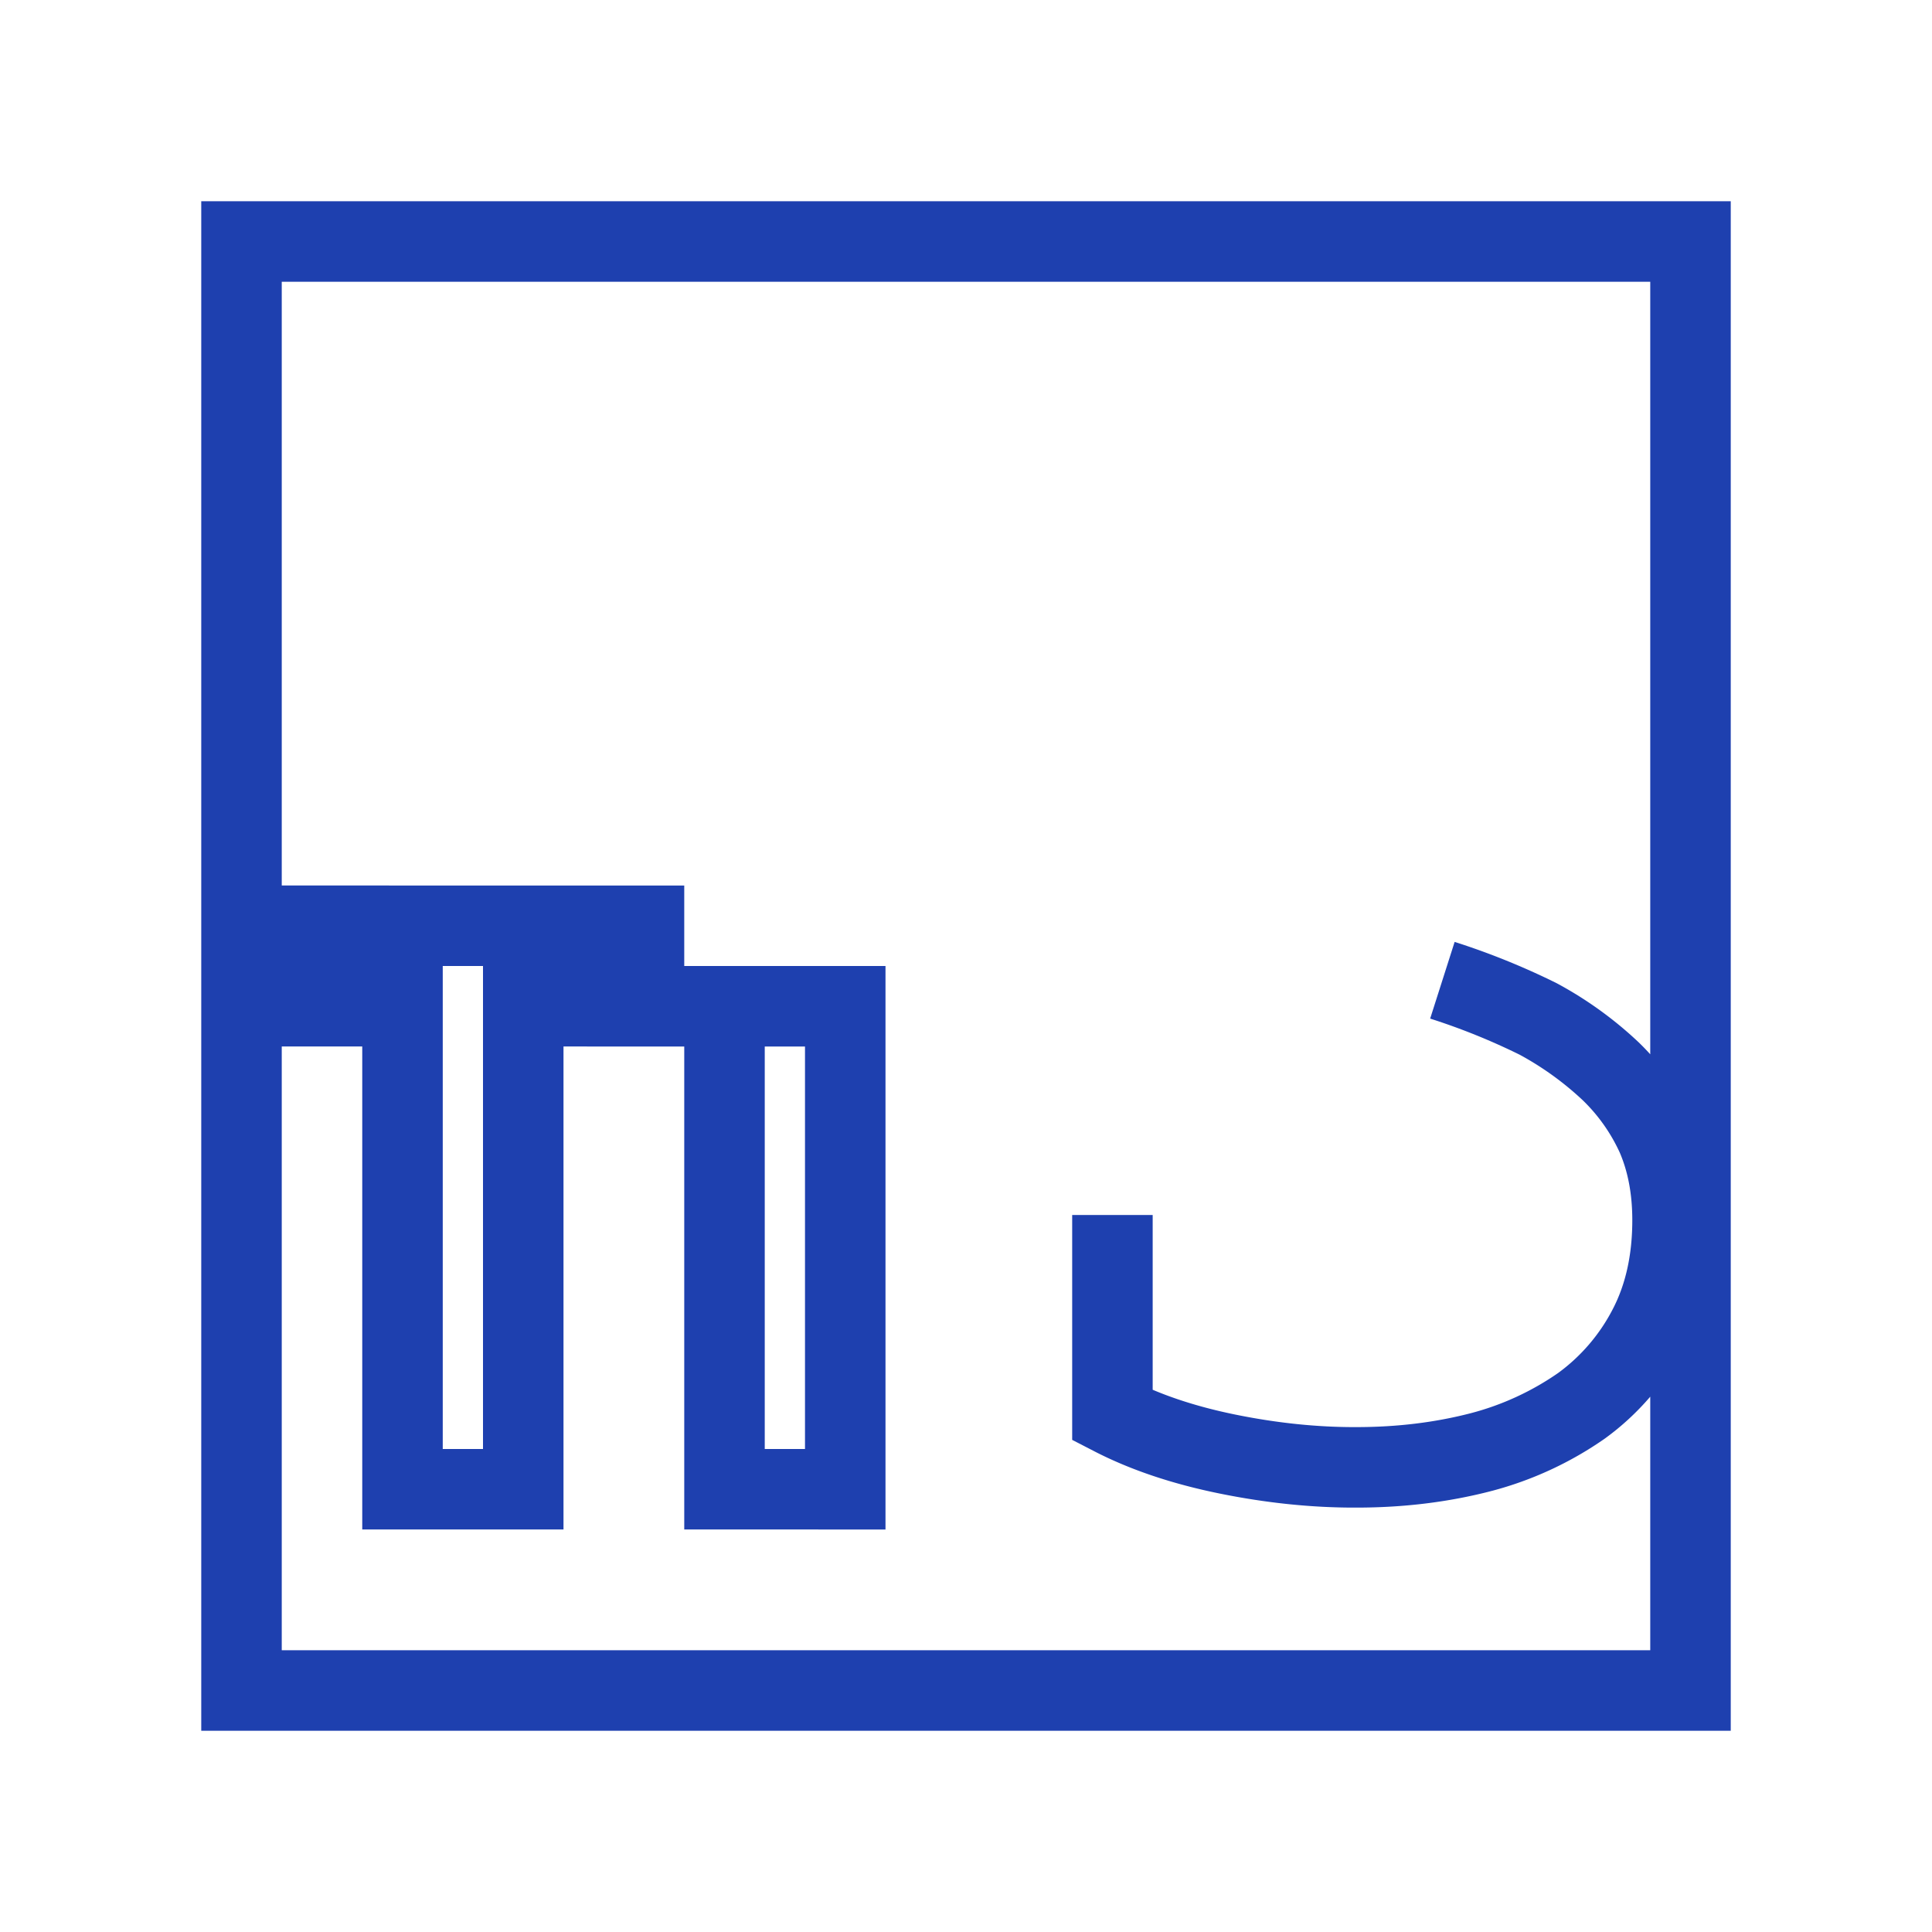 <svg xmlns="http://www.w3.org/2000/svg" viewBox="0 0 24 24" fill="none" stroke="#1e40af" stroke-width="1">
  <path d="M3 3h18v18H3V3zm10.819 12.093v2.489c.407.21.884.37 1.43.481.546.111 1.083.167 1.6.165.547 0 1.064-.063 1.552-.19a3.916 3.916 0 001.245-.575 2.77 2.77 0 00.828-.962c.202-.385.303-.833.303-1.343 0-.386-.065-.731-.196-1.037a2.643 2.643 0 00-.57-.811 4.263 4.263 0 00-.903-.652 8.544 8.544 0 00-1.19-.481"/>
  <path d="M8 11.5v1H6.5v6H5v-6H3.5v-1H8zm.5 1h2v6H9v-6H8.5z"/>
</svg>
